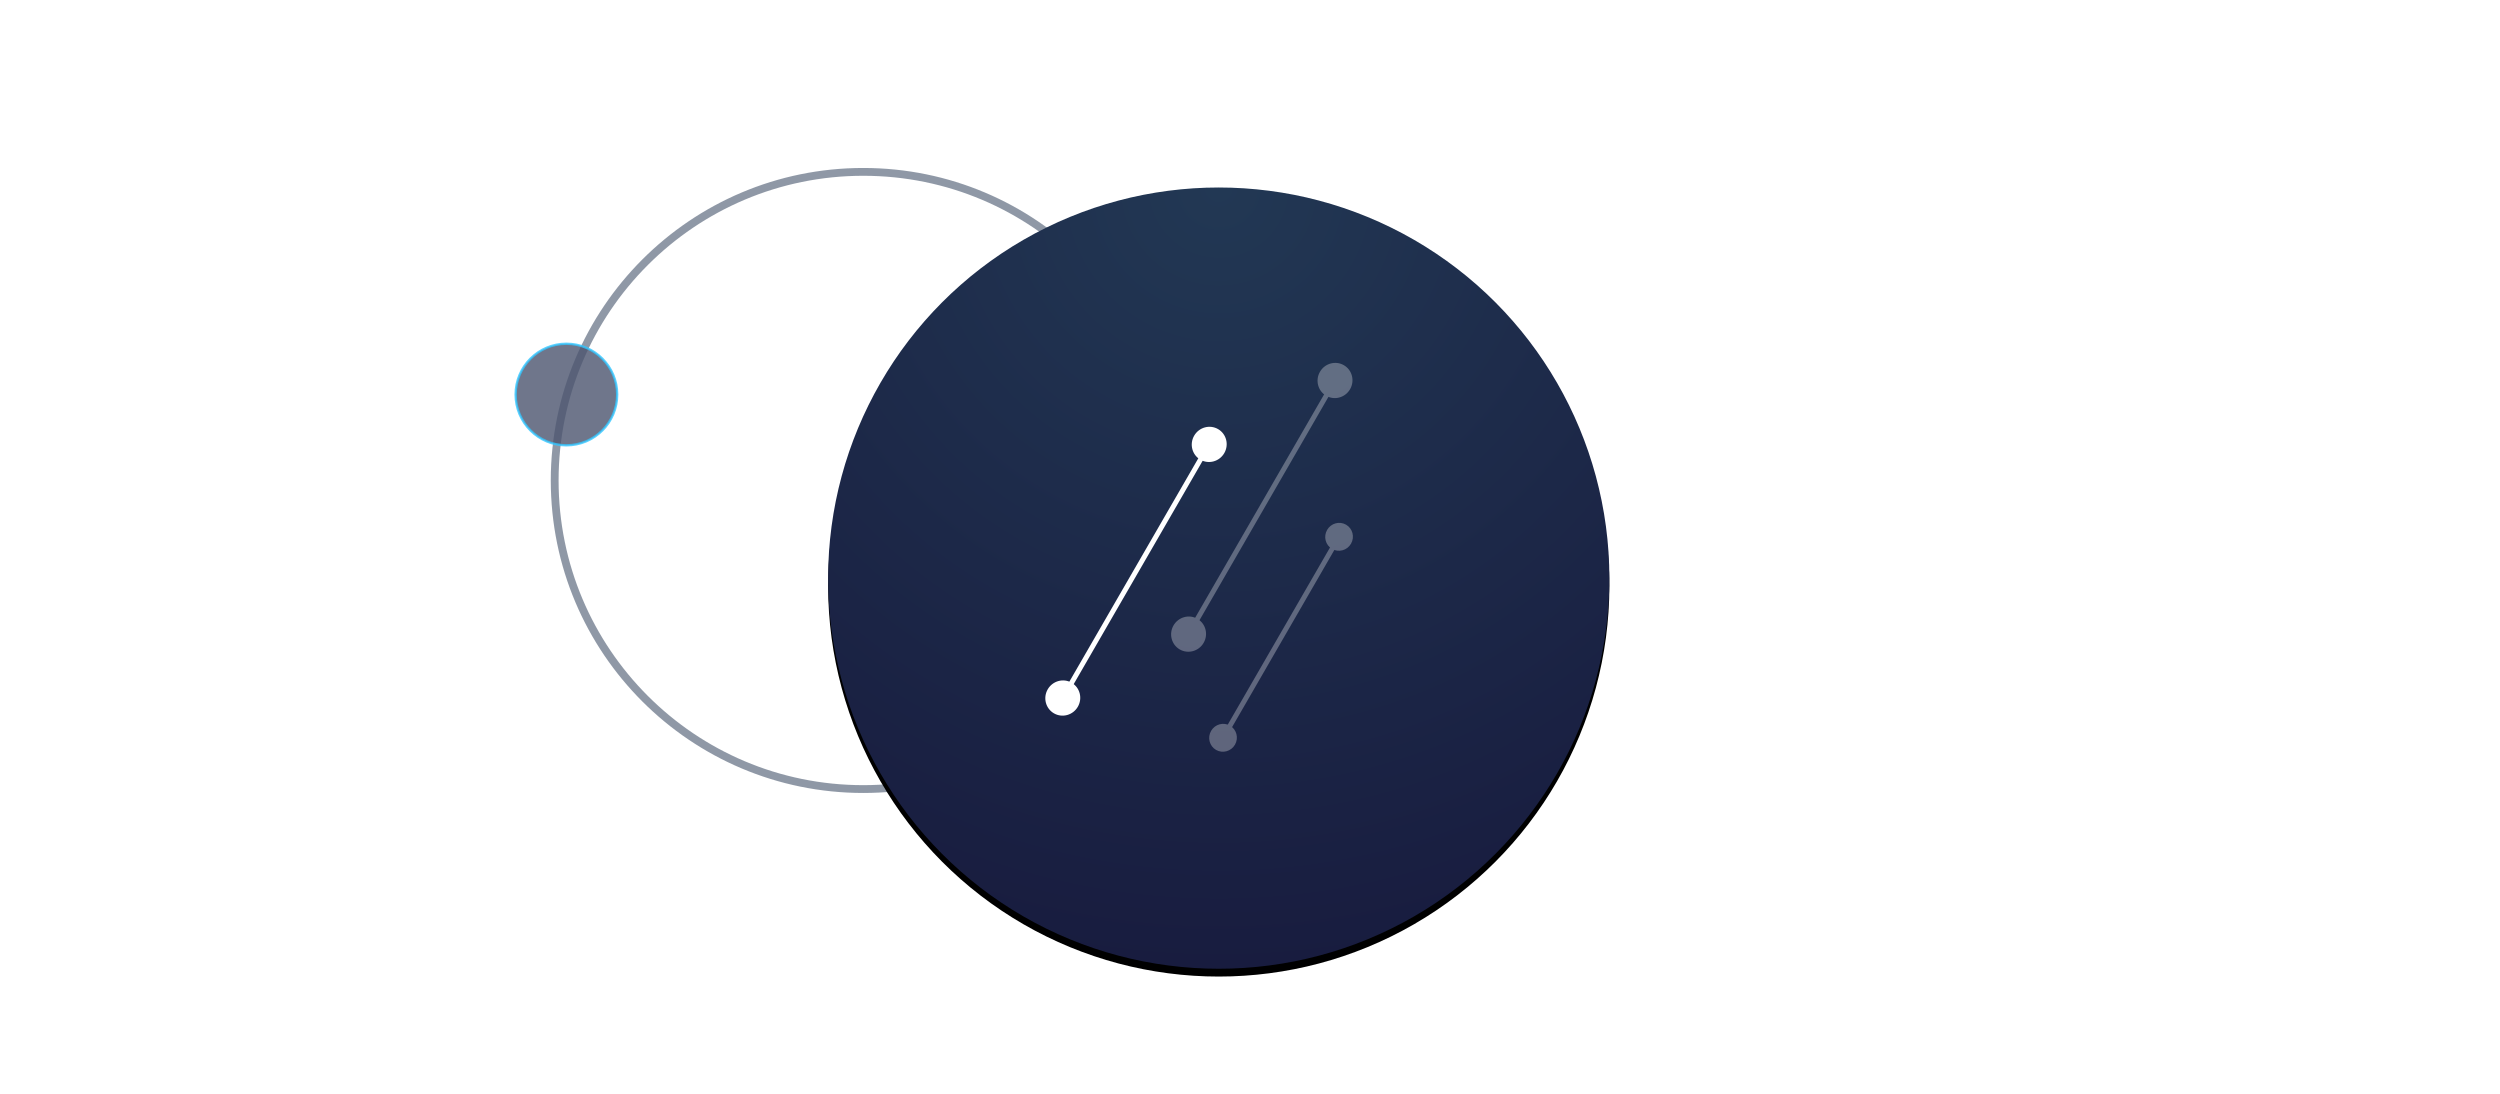 <?xml version="1.0" encoding="UTF-8"?>
<svg width="320px" height="140px" viewBox="0 0 320 140" version="1.1" xmlns="http://www.w3.org/2000/svg" xmlns:xlink="http://www.w3.org/1999/xlink">
    <!-- Generator: Sketch 61.2 (89653) - https://sketch.com -->
    <title>scalability</title>
    <desc>Created with Sketch.</desc>
    <defs>
        <radialGradient cx="50%" cy="0%" fx="50%" fy="0%" r="100%" id="radialGradient-1">
            <stop stop-color="#223854" offset="0%"></stop>
            <stop stop-color="#181C3F" offset="100%"></stop>
        </radialGradient>
        <circle id="path-2" cx="90" cy="52" r="50"></circle>
        <filter x="-17.0%" y="-16.0%" width="134.0%" height="134.0%" filterUnits="objectBoundingBox" id="filter-3">
            <feMorphology radius="0.5" operator="dilate" in="SourceAlpha" result="shadowSpreadOuter1"></feMorphology>
            <feOffset dx="0" dy="1" in="shadowSpreadOuter1" result="shadowOffsetOuter1"></feOffset>
            <feGaussianBlur stdDeviation="5" in="shadowOffsetOuter1" result="shadowBlurOuter1"></feGaussianBlur>
            <feColorMatrix values="0 0 0 0 0   0 0 0 0 0   0 0 0 0 0  0 0 0 0.5 0" type="matrix" in="shadowBlurOuter1"></feColorMatrix>
        </filter>
    </defs>
    <g id="页面-1" stroke="none" stroke-width="1" fill="none" fill-rule="evenodd">
        <g id="Regular" transform="translate(-384, -398)">
            <g id="Technical" transform="translate(0, 341)">
                <g id="scalability" transform="translate(384, 57)">
                    <g transform="translate(66, 22)">
                        <circle id="Oval-14" stroke="#20324F" opacity="0.5" cx="44.5" cy="39.5" r="39.5"></circle>
                        <circle id="Oval-14" stroke="#32C5FF" stroke-width="0.3" fill="#4B546E" opacity="0.8" cx="6.5" cy="28.5" r="6.5"></circle>
                        <g id="Oval-13">
                            <use fill="black" fill-opacity="1" filter="url(#filter-3)" xlink:href="#path-2"></use>
                            <use fill="url(#radialGradient-1)" fill-rule="evenodd" xlink:href="#path-2"></use>
                        </g>
                        <g id="Group-4" transform="translate(79.398, 51.68) rotate(-330) translate(-79.398, -51.68) translate(76.898, 30.18)">
                            <line x1="2.227" y1="2.424" x2="2.227" y2="41.043" id="Line-2" stroke="#FFFFFF" stroke-width="0.64" stroke-linecap="square"></line>
                            <ellipse id="Oval-15" fill="#FFFFFF" cx="2.227" cy="2.262" rx="2.227" ry="2.262"></ellipse>
                            <ellipse id="Oval-15-Copy" fill="#FFFFFF" cx="2.227" cy="39.75" rx="2.227" ry="2.262"></ellipse>
                        </g>
                        <g id="Group" transform="translate(82, 23)" opacity="0.3">
                            <g id="Group-4" transform="translate(16, 37) rotate(-330) translate(-16, -37) translate(14, 20)">
                                <line x1="1.765" y1="1.92" x2="1.765" y2="32.52" id="Line-2" stroke="#FFFFFF" stroke-width="0.64" stroke-linecap="square"></line>
                                <ellipse id="Oval-15" fill="#FFFFFF" cx="1.765" cy="1.792" rx="1.765" ry="1.792"></ellipse>
                                <ellipse id="Oval-15-Copy" fill="#FFFFFF" cx="1.765" cy="31.496" rx="1.765" ry="1.792"></ellipse>
                            </g>
                            <g id="Group-4" transform="translate(13.5, 20.5) rotate(-330) translate(-13.5, -20.5) translate(11, -1)">
                                <line x1="2.227" y1="2.424" x2="2.227" y2="41.043" id="Line-2" stroke="#FFFFFF" stroke-width="0.64" stroke-linecap="square"></line>
                                <ellipse id="Oval-15" fill="#FFFFFF" cx="2.227" cy="2.262" rx="2.227" ry="2.262"></ellipse>
                                <ellipse id="Oval-15-Copy" fill="#FFFFFF" cx="2.227" cy="39.75" rx="2.227" ry="2.262"></ellipse>
                            </g>
                        </g>
                    </g>
                </g>
            </g>
        </g>
    </g>
</svg>